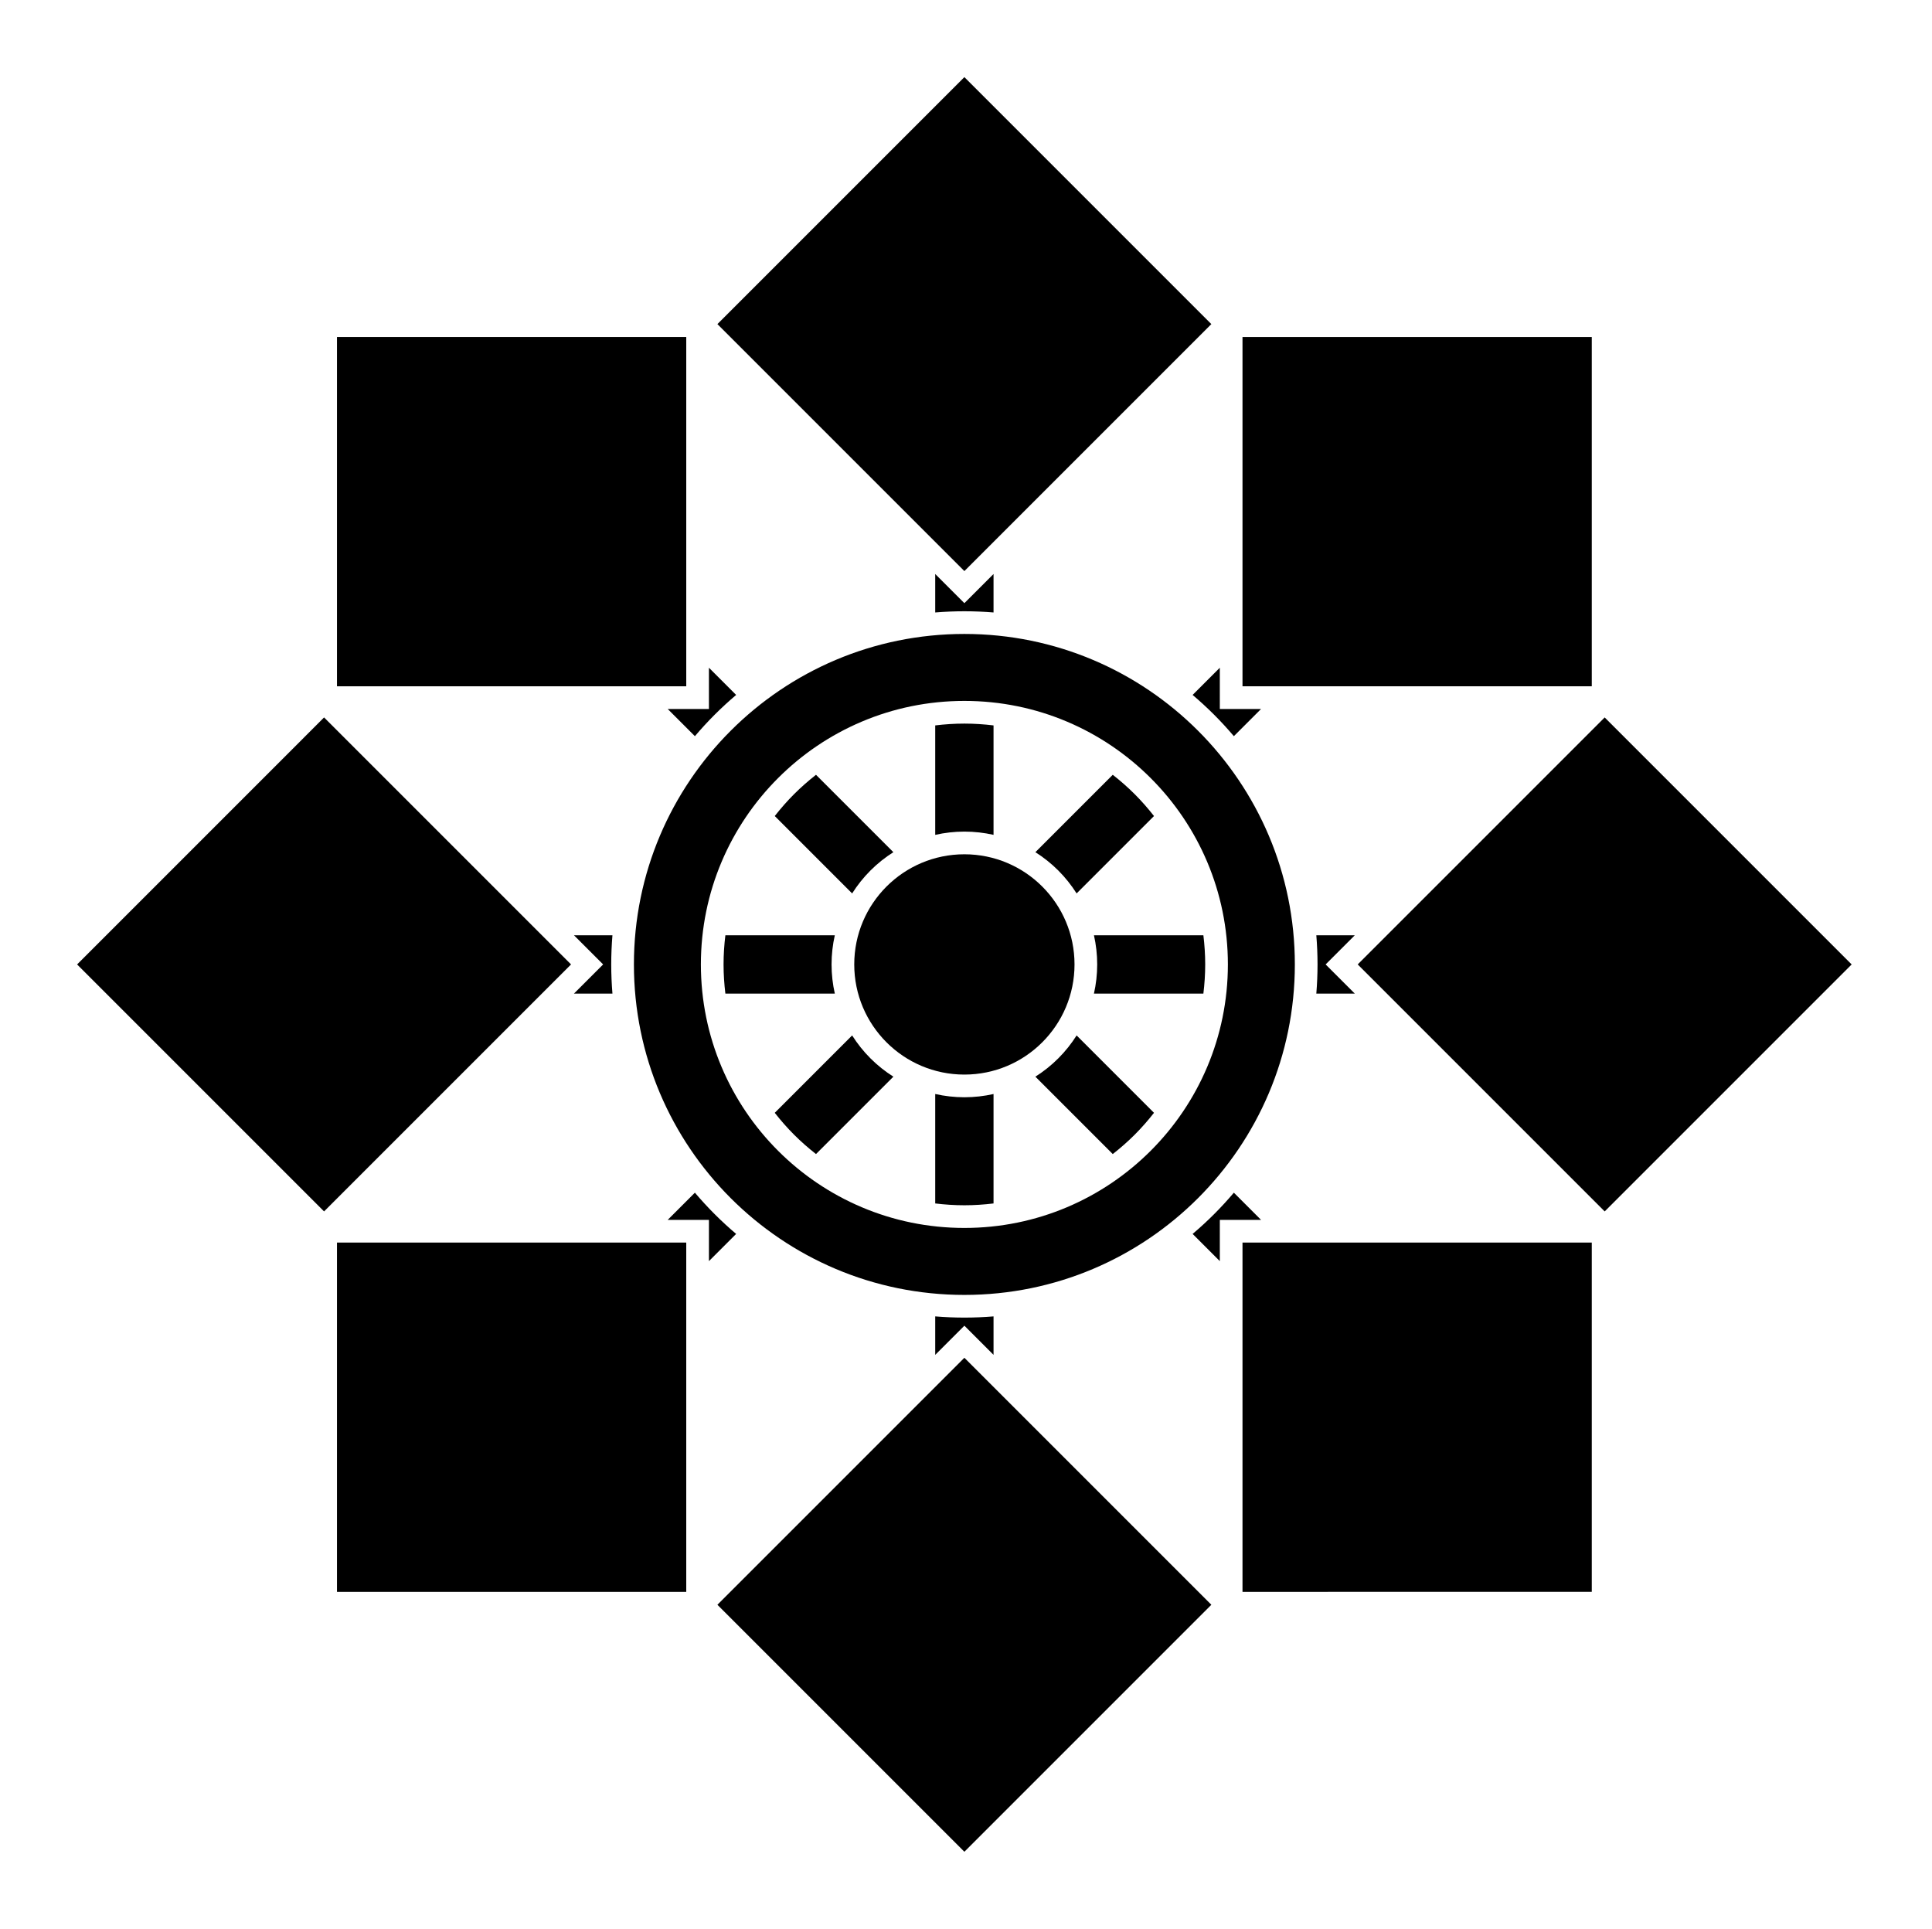 <?xml version="1.0" encoding="UTF-8" standalone="no"?>
<!-- Created with Inkscape (http://www.inkscape.org/) -->

<svg
   version="1.1"
   id="svg42575"
   width="795.035"
   height="793.701"
   viewBox="0 0 795.035 793.701"
   sodipodi:docname="Kaza Guruma.svg"
   inkscape:version="1.2 (dc2aeda, 2022-05-15)"
   xmlns:inkscape="http://www.inkscape.org/namespaces/inkscape"
   xmlns:sodipodi="http://sodipodi.sourceforge.net/DTD/sodipodi-0.dtd"
   xmlns="http://www.w3.org/2000/svg"
   xmlns:svg="http://www.w3.org/2000/svg">
  <defs
     id="defs42579">
    <clipPath
       clipPathUnits="userSpaceOnUse"
       id="clipPath43405">
      <path
         d="M -567.775,585.852 H 28.501 V -9.424 H -567.775 Z"
         id="path43407"
         style="stroke-width:1" />
    </clipPath>
    <clipPath
       clipPathUnits="userSpaceOnUse"
       id="clipPath43412">
      <path
         d="M -542.933,584.573 H 53.343 V -10.703 H -542.933 Z"
         id="path43414"
         style="stroke-width:1" />
    </clipPath>
    <clipPath
       clipPathUnits="userSpaceOnUse"
       id="clipPath43418">
      <path
         d="M -540.821,585.848 H 55.455 V -9.428 H -540.821 Z"
         id="path43420"
         style="stroke-width:1" />
    </clipPath>
    <clipPath
       clipPathUnits="userSpaceOnUse"
       id="clipPath43424">
      <path
         d="M -574.546,585.852 H 21.73 V -9.424 H -574.546 Z"
         id="path43426"
         style="stroke-width:1" />
    </clipPath>
    <clipPath
       clipPathUnits="userSpaceOnUse"
       id="clipPath43430">
      <path
         d="M -557.495,577.85 H 38.781 V -17.426 H -557.495 Z"
         id="path43432"
         style="stroke-width:1" />
    </clipPath>
    <clipPath
       clipPathUnits="userSpaceOnUse"
       id="clipPath43436">
      <path
         d="M -576.369,585.588 H 19.907 V -9.688 H -576.369 Z"
         id="path43438"
         style="stroke-width:1" />
    </clipPath>
    <clipPath
       clipPathUnits="userSpaceOnUse"
       id="clipPath43442">
      <path
         d="M -550.264,577.325 H 46.012 V -17.951 H -550.264 Z"
         id="path43444"
         style="stroke-width:1" />
    </clipPath>
    <clipPath
       clipPathUnits="userSpaceOnUse"
       id="clipPath43449">
      <path
         d="M -556.401,578.014 H 39.875 V -17.262 H -556.401 Z"
         id="path43451"
         style="stroke-width:1" />
    </clipPath>
    <clipPath
       clipPathUnits="userSpaceOnUse"
       id="clipPath43455">
      <path
         d="M -586.545,579.503 H 9.731 V -15.773 H -586.545 Z"
         id="path43457"
         style="stroke-width:1" />
    </clipPath>
    <clipPath
       clipPathUnits="userSpaceOnUse"
       id="clipPath43461">
      <path
         d="M -584.194,578.938 H 12.082 V -16.338 H -584.194 Z"
         id="path43463"
         style="stroke-width:1" />
    </clipPath>
    <clipPath
       clipPathUnits="userSpaceOnUse"
       id="clipPath43467">
      <path
         d="M -548.983,585.852 H 47.293 V -9.424 H -548.983 Z"
         id="path43469"
         style="stroke-width:1" />
    </clipPath>
    <clipPath
       clipPathUnits="userSpaceOnUse"
       id="clipPath43473">
      <path
         d="M -553.898,585.848 H 42.379 V -9.428 H -553.898 Z"
         id="path43475"
         style="stroke-width:1" />
    </clipPath>
    <clipPath
       clipPathUnits="userSpaceOnUse"
       id="clipPath43479">
      <path
         d="M -557.064,585.848 H 39.212 V -9.428 H -557.064 Z"
         id="path43481"
         style="stroke-width:1" />
    </clipPath>
    <clipPath
       clipPathUnits="userSpaceOnUse"
       id="clipPath43485">
      <path
         d="M -561.413,585.852 H 34.863 V -9.424 H -561.413 Z"
         id="path43487"
         style="stroke-width:1" />
    </clipPath>
    <clipPath
       clipPathUnits="userSpaceOnUse"
       id="clipPath43491">
      <path
         d="M -545.417,584.573 H 50.859 V -10.703 H -545.417 Z"
         id="path43493"
         style="stroke-width:1" />
    </clipPath>
    <clipPath
       clipPathUnits="userSpaceOnUse"
       id="clipPath43497">
      <path
         d="M -572.817,586.135 H 23.459 V -9.141 H -572.817 Z"
         id="path43499"
         style="stroke-width:1" />
    </clipPath>
    <clipPath
       clipPathUnits="userSpaceOnUse"
       id="clipPath43503">
      <path
         d="M -531.192,581.588 H 65.084 V -13.688 H -531.192 Z"
         id="path43505"
         style="stroke-width:1" />
    </clipPath>
    <clipPath
       clipPathUnits="userSpaceOnUse"
       id="clipPath43509">
      <path
         d="M -568.227,575.819 H 28.049 V -19.457 H -568.227 Z"
         id="path43511"
         style="stroke-width:1" />
    </clipPath>
    <clipPath
       clipPathUnits="userSpaceOnUse"
       id="clipPath43515">
      <path
         d="M -528.09,575.381 H 68.186 V -19.895 H -528.09 Z"
         id="path43517"
         style="stroke-width:1" />
    </clipPath>
    <clipPath
       clipPathUnits="userSpaceOnUse"
       id="clipPath43521">
      <path
         d="M -536.698,584.573 H 59.578 V -10.703 H -536.698 Z"
         id="path43523"
         style="stroke-width:1" />
    </clipPath>
    <clipPath
       clipPathUnits="userSpaceOnUse"
       id="clipPath43527">
      <path
         d="M -564.573,585.848 H 31.703 V -9.428 H -564.573 Z"
         id="path43529"
         style="stroke-width:1" />
    </clipPath>
    <clipPath
       clipPathUnits="userSpaceOnUse"
       id="clipPath43533">
      <path
         d="M -538.222,577.948 H 58.054 V -17.328 H -538.222 Z"
         id="path43535"
         style="stroke-width:1" />
    </clipPath>
    <clipPath
       clipPathUnits="userSpaceOnUse"
       id="clipPath43539">
      <path
         d="m -297.639,378.966 h 596.276 v -595.276 h -596.276 z"
         id="path43541"
         style="stroke-width:1" />
    </clipPath>
    <clipPath
       clipPathUnits="userSpaceOnUse"
       id="clipPath43545">
      <path
         d="m -331.631,297.64 h 596.276 v -595.276 h -596.276 z"
         id="path43547"
         style="stroke-width:1" />
    </clipPath>
    <clipPath
       clipPathUnits="userSpaceOnUse"
       id="clipPath43551">
      <path
         d="m -373.862,100.022 h 596.276 v -595.276 H -373.862 Z"
         id="path43553"
         style="stroke-width:1" />
    </clipPath>
    <clipPath
       clipPathUnits="userSpaceOnUse"
       id="clipPath43557">
      <path
         d="m -221.413,495.257 h 596.276 v -595.276 h -596.276 z"
         id="path43559"
         style="stroke-width:1" />
    </clipPath>
    <clipPath
       clipPathUnits="userSpaceOnUse"
       id="clipPath43563">
      <path
         d="m -297.641,256.647 h 596.276 v -595.276 h -596.276 z"
         id="path43565"
         style="stroke-width:1" />
    </clipPath>
    <clipPath
       clipPathUnits="userSpaceOnUse"
       id="clipPath43569">
      <path
         d="m -297.641,338.633 h 596.276 v -595.276 h -596.276 z"
         id="path43571"
         style="stroke-width:1" />
    </clipPath>
    <clipPath
       clipPathUnits="userSpaceOnUse"
       id="clipPath43575">
      <path
         d="m -306.638,418.133 h 596.276 v -595.276 h -596.276 z"
         id="path43577"
         style="stroke-width:1" />
    </clipPath>
    <clipPath
       clipPathUnits="userSpaceOnUse"
       id="clipPath43581">
      <path
         d="m -306.638,189.019 h 596.276 v -595.276 h -596.276 z"
         id="path43583"
         style="stroke-width:1" />
    </clipPath>
    <clipPath
       clipPathUnits="userSpaceOnUse"
       id="clipPath43588">
      <path
         d="m -268.653,268.651 h 596.276 v -595.276 h -596.276 z"
         id="path43590"
         style="stroke-width:1" />
    </clipPath>
    <clipPath
       clipPathUnits="userSpaceOnUse"
       id="clipPath43594">
      <path
         d="M -326.626,326.624 H 269.65 v -595.276 h -596.276 z"
         id="path43596"
         style="stroke-width:1" />
    </clipPath>
    <clipPath
       clipPathUnits="userSpaceOnUse"
       id="clipPath43600">
      <path
         d="m -389.204,376.477 h 596.276 v -595.276 h -596.276 z"
         id="path43602"
         style="stroke-width:1" />
    </clipPath>
    <clipPath
       clipPathUnits="userSpaceOnUse"
       id="clipPath43606">
      <path
         d="m -227.195,214.469 h 596.276 v -595.276 h -596.276 z"
         id="path43608"
         style="stroke-width:1" />
    </clipPath>
    <clipPath
       clipPathUnits="userSpaceOnUse"
       id="clipPath43612">
      <path
         d="m -100.019,221.414 h 596.276 v -595.276 h -596.276 z"
         id="path43614"
         style="stroke-width:1" />
    </clipPath>
    <clipPath
       clipPathUnits="userSpaceOnUse"
       id="clipPath43618">
      <path
         d="m -495.255,373.864 h 596.276 v -595.276 h -596.276 z"
         id="path43620"
         style="stroke-width:1" />
    </clipPath>
    <clipPath
       clipPathUnits="userSpaceOnUse"
       id="clipPath43624">
      <path
         d="m -256.644,297.637 h 596.276 v -595.276 h -596.276 z"
         id="path43626"
         style="stroke-width:1" />
    </clipPath>
    <clipPath
       clipPathUnits="userSpaceOnUse"
       id="clipPath43630">
      <path
         d="m -338.631,297.637 h 596.276 v -595.276 h -596.276 z"
         id="path43632"
         style="stroke-width:1" />
    </clipPath>
    <clipPath
       clipPathUnits="userSpaceOnUse"
       id="clipPath43636">
      <path
         d="m -418.132,288.639 h 596.276 v -595.276 h -596.276 z"
         id="path43638"
         style="stroke-width:1" />
    </clipPath>
    <clipPath
       clipPathUnits="userSpaceOnUse"
       id="clipPath43642">
      <path
         d="m -189.017,288.639 h 596.276 v -595.276 h -596.276 z"
         id="path43644"
         style="stroke-width:1" />
    </clipPath>
    <clipPath
       clipPathUnits="userSpaceOnUse"
       id="clipPath43648">
      <path
         d="m -104.002,383.477 h 596.276 v -595.276 h -596.276 z"
         id="path43650"
         style="stroke-width:1" />
    </clipPath>
    <clipPath
       clipPathUnits="userSpaceOnUse"
       id="clipPath43654">
      <path
         d="m -491.273,211.802 h 596.276 v -595.276 H -491.273 Z"
         id="path43656"
         style="stroke-width:1" />
    </clipPath>
    <clipPath
       clipPathUnits="userSpaceOnUse"
       id="clipPath43660">
      <path
         d="m -268.649,326.624 h 596.276 v -595.276 h -596.276 z"
         id="path43662"
         style="stroke-width:1" />
    </clipPath>
    <clipPath
       clipPathUnits="userSpaceOnUse"
       id="clipPath43666">
      <path
         d="m -326.622,268.651 h 596.276 v -595.276 h -596.276 z"
         id="path43668"
         style="stroke-width:1" />
    </clipPath>
    <clipPath
       clipPathUnits="userSpaceOnUse"
       id="clipPath43672">
      <path
         d="m -376.476,206.073 h 596.276 v -595.276 H -376.476 Z"
         id="path43674"
         style="stroke-width:1" />
    </clipPath>
    <clipPath
       clipPathUnits="userSpaceOnUse"
       id="clipPath43678">
      <path
         d="m -214.467,368.083 h 596.276 v -595.276 h -596.276 z"
         id="path43680"
         style="stroke-width:1" />
    </clipPath>
  </defs>
  <sodipodi:namedview
     id="namedview42577"
     pagecolor="#ffffff"
     bordercolor="#000000"
     borderopacity="0.25"
     inkscape:showpageshadow="2"
     inkscape:pageopacity="0.0"
     inkscape:pagecheckerboard="0"
     inkscape:deskcolor="#d1d1d1"
     showgrid="false"
     inkscape:zoom="0.29734106"
     inkscape:cx="-215.24105"
     inkscape:cy="396.85068"
     inkscape:window-width="1419"
     inkscape:window-height="456"
     inkscape:window-x="0"
     inkscape:window-y="25"
     inkscape:window-maximized="0"
     inkscape:current-layer="svg42575">
    <inkscape:page
       x="0"
       y="0"
       id="page42581"
       width="795.035"
       height="793.701" />
  </sodipodi:namedview>
  <path
     d="M 396.852 505.287 C 336.965 505.287 288.418 456.74 288.418 396.853 C 288.418 336.966 336.965 288.418 396.852 288.418 C 456.739 288.418 505.286 336.966 505.286 396.853 C 505.286 456.74 456.739 505.287 396.852 505.287 M 396.852 260.862 C 321.747 260.862 260.862 321.747 260.862 396.853 C 260.862 471.959 321.747 532.844 396.852 532.844 C 471.957 532.844 532.841 471.959 532.841 396.853 C 532.841 321.747 471.957 260.862 396.852 260.862"
     style="fill:#000000;fill-opacity:1;fill-rule:nonzero;stroke:none"
     id="path42695" />
  <path
     d="M 442.175 396.853 C 442.175 421.884 421.883 442.178 396.852 442.178 C 371.821 442.178 351.53 421.884 351.53 396.853 C 351.53 371.822 371.821 351.529 396.852 351.529 C 421.883 351.529 442.175 371.822 442.175 396.853"
     style="fill:#000000;fill-opacity:1;fill-rule:nonzero;stroke:none"
     id="path42699" />
  <path
     d="M 498.483 133.362 L 396.85 234.995 L 295.218 133.362 L 396.85 31.729 Z"
     style="fill:#000000;fill-opacity:1;fill-rule:nonzero;stroke:none"
     id="path42703" />
  <path
     d="M 295.217 660.342 L 396.85 558.709 L 498.482 660.342 L 396.85 761.975 Z"
     style="fill:#000000;fill-opacity:1;fill-rule:nonzero;stroke:none"
     id="path42707" />
  <path
     d="M 396.854 342.195 C 400.978 342.195 404.989 342.667 408.85 343.534 L 408.85 298.5 C 404.917 298.026 400.919 297.752 396.855 297.752 C 392.786 297.752 388.786 298.026 384.85 298.5 L 384.85 343.535 C 388.715 342.667 392.727 342.195 396.854 342.195"
     style="fill:#000000;fill-opacity:1;fill-rule:nonzero;stroke:none"
     id="path42711" />
  <path
     d="M 396.854 451.511 C 392.727 451.508 388.715 451.038 384.85 450.17 L 384.85 495.206 C 388.786 495.68 392.786 495.954 396.855 495.954 C 400.919 495.954 404.917 495.68 408.85 495.206 L 408.85 450.172 C 404.989 451.038 400.978 451.508 396.854 451.511"
     style="fill:#000000;fill-opacity:1;fill-rule:nonzero;stroke:none"
     id="path42715" />
  <path
     d="M 408.85 557.511 L 408.85 541.68 C 404.893 542.006 400.893 542.178 396.853 542.178 C 392.81 542.178 388.809 542.006 384.85 541.68 L 384.85 557.511 L 396.85 545.511 Z"
     style="fill:#000000;fill-opacity:1;fill-rule:nonzero;stroke:none"
     id="path42719" />
  <path
     d="M 408.85 252.025 L 408.85 236.194 L 396.85 248.194 L 384.85 236.194 L 384.85 252.026 C 388.809 251.701 392.81 251.529 396.853 251.529 C 400.893 251.529 404.893 251.701 408.85 252.025"
     style="fill:#000000;fill-opacity:1;fill-rule:nonzero;stroke:none"
     id="path42723" />
  <path
     d="M 282.4,282.401 H 138.669 V 138.672 h 143.731 z"
     style="fill:#000000;fill-opacity:1;fill-rule:nonzero;stroke:none;stroke-width:1.333"
     id="path42725" />
  <path
     d="m 511.301,655.035 v -143.732 H 655.031 V 655.032 Z"
     style="fill:#000000;fill-opacity:1;fill-rule:nonzero;stroke:none;stroke-width:1.333"
     id="path42729" />
  <path
     d="M 358.204 358.201 C 361.121 355.285 364.289 352.784 367.632 350.665 L 335.788 318.821 C 332.673 321.269 329.653 323.901 326.78 326.774 C 323.901 329.652 321.267 332.673 318.82 335.792 L 350.664 367.637 C 352.784 364.292 355.287 361.12 358.204 358.201"
     style="fill:#000000;fill-opacity:1;fill-rule:nonzero;stroke:none"
     id="path42733" />
  <path
     d="M 435.501 435.498 C 432.584 438.415 429.412 440.919 426.066 443.039 L 457.912 474.883 C 461.029 472.435 464.052 469.801 466.929 466.925 C 469.802 464.05 472.436 461.031 474.882 457.915 L 443.037 426.069 C 440.918 429.413 438.417 432.581 435.501 435.498"
     style="fill:#000000;fill-opacity:1;fill-rule:nonzero;stroke:none"
     id="path42737" />
  <path
     d="M 518.939 501.97 L 507.744 490.777 C 505.176 493.803 502.47 496.754 499.614 499.613 C 496.754 502.47 493.802 505.178 490.774 507.749 L 501.967 518.942 L 501.968 501.973 Z"
     style="fill:#000000;fill-opacity:1;fill-rule:nonzero;stroke:none"
     id="path42741" />
  <path
     d="M 302.927 285.959 L 291.732 274.764 L 291.732 291.735 L 274.763 291.735 L 285.956 302.931 C 288.526 299.902 291.232 296.95 294.092 294.092 C 296.95 291.235 299.899 288.53 302.927 285.959"
     style="fill:#000000;fill-opacity:1;fill-rule:nonzero;stroke:none"
     id="path42745" />
  <path
     d="M 133.359 295.219 L 234.992 396.852 L 133.359 498.485 L 31.727 396.853 Z"
     style="fill:#000000;fill-opacity:1;fill-rule:nonzero;stroke:none"
     id="path42749" />
  <path
     d="M 660.34 498.485 L 558.708 396.852 L 660.34 295.219 L 761.973 396.852 Z"
     style="fill:#000000;fill-opacity:1;fill-rule:nonzero;stroke:none"
     id="path42753" />
  <path
     d="M 342.193 396.849 C 342.194 392.724 342.665 388.713 343.532 384.853 L 298.498 384.853 C 298.024 388.786 297.752 392.784 297.75 396.846 C 297.75 400.917 298.024 404.917 298.498 408.852 L 343.533 408.852 C 342.666 404.988 342.193 400.974 342.193 396.849"
     style="fill:#000000;fill-opacity:1;fill-rule:nonzero;stroke:none"
     id="path42757" />
  <path
     d="M 451.508 396.849 C 451.507 400.974 451.036 404.988 450.168 408.852 L 495.203 408.852 C 495.679 404.917 495.952 400.917 495.952 396.846 C 495.951 392.784 495.679 388.786 495.204 384.852 L 450.169 384.852 C 451.036 388.713 451.507 392.725 451.508 396.849"
     style="fill:#000000;fill-opacity:1;fill-rule:nonzero;stroke:none"
     id="path42761" />
  <path
     d="M 557.509 384.852 L 541.678 384.852 C 542.002 388.811 542.176 392.811 542.176 396.849 C 542.176 400.895 542.002 404.895 541.678 408.852 L 557.509 408.852 L 545.51 396.852 Z"
     style="fill:#000000;fill-opacity:1;fill-rule:nonzero;stroke:none"
     id="path42765" />
  <path
     d="M 252.022 384.852 L 236.191 384.852 L 248.193 396.852 L 236.193 408.852 L 252.023 408.852 C 251.699 404.895 251.526 400.895 251.526 396.849 C 251.526 392.811 251.699 388.811 252.022 384.852"
     style="fill:#000000;fill-opacity:1;fill-rule:nonzero;stroke:none"
     id="path42769" />
  <path
     d="M 138.669 511.303 L 282.399 511.303 L 282.399 655.035 L 138.67 655.035 Z"
     style="fill:#000000;fill-opacity:1;fill-rule:nonzero;stroke:none"
     id="path42773" />
  <path
     d="M 655.031 282.403 L 511.301 282.402 L 511.301 138.673 L 655.03 138.673 Z"
     style="fill:#000000;fill-opacity:1;fill-rule:nonzero;stroke:none"
     id="path42777" />
  <path
     d="M 358.199 435.498 C 355.283 432.581 352.782 429.413 350.663 426.071 L 318.819 457.915 C 321.266 461.029 323.899 464.05 326.772 466.922 C 329.65 469.801 332.671 472.435 335.79 474.883 L 367.634 443.039 C 364.288 440.919 361.116 438.417 358.199 435.498"
     style="fill:#000000;fill-opacity:1;fill-rule:nonzero;stroke:none"
     id="path42781" />
  <path
     d="M 435.496 358.201 C 438.413 361.12 440.917 364.292 443.036 367.636 L 474.881 335.792 C 472.435 332.673 469.8 329.652 466.921 326.774 C 464.048 323.901 461.028 321.266 457.912 318.821 L 426.068 350.665 C 429.411 352.784 432.579 355.286 435.496 358.201"
     style="fill:#000000;fill-opacity:1;fill-rule:nonzero;stroke:none"
     id="path42785" />
  <path
     d="M 501.967 274.765 L 490.772 285.96 C 493.8 288.526 496.752 291.234 499.608 294.09 C 502.467 296.949 505.175 299.902 507.744 302.93 L 518.939 291.736 L 501.968 291.736 Z"
     style="fill:#000000;fill-opacity:1;fill-rule:nonzero;stroke:none"
     id="path42789" />
  <path
     d="M 285.956 490.777 L 274.761 501.97 L 291.733 501.97 L 291.733 518.941 L 302.928 507.746 C 299.9 505.178 296.948 502.47 294.089 499.61 C 291.232 496.753 288.527 493.804 285.956 490.777"
     style="fill:#000000;fill-opacity:1;fill-rule:nonzero;stroke:none"
     id="path42793" />
</svg>
